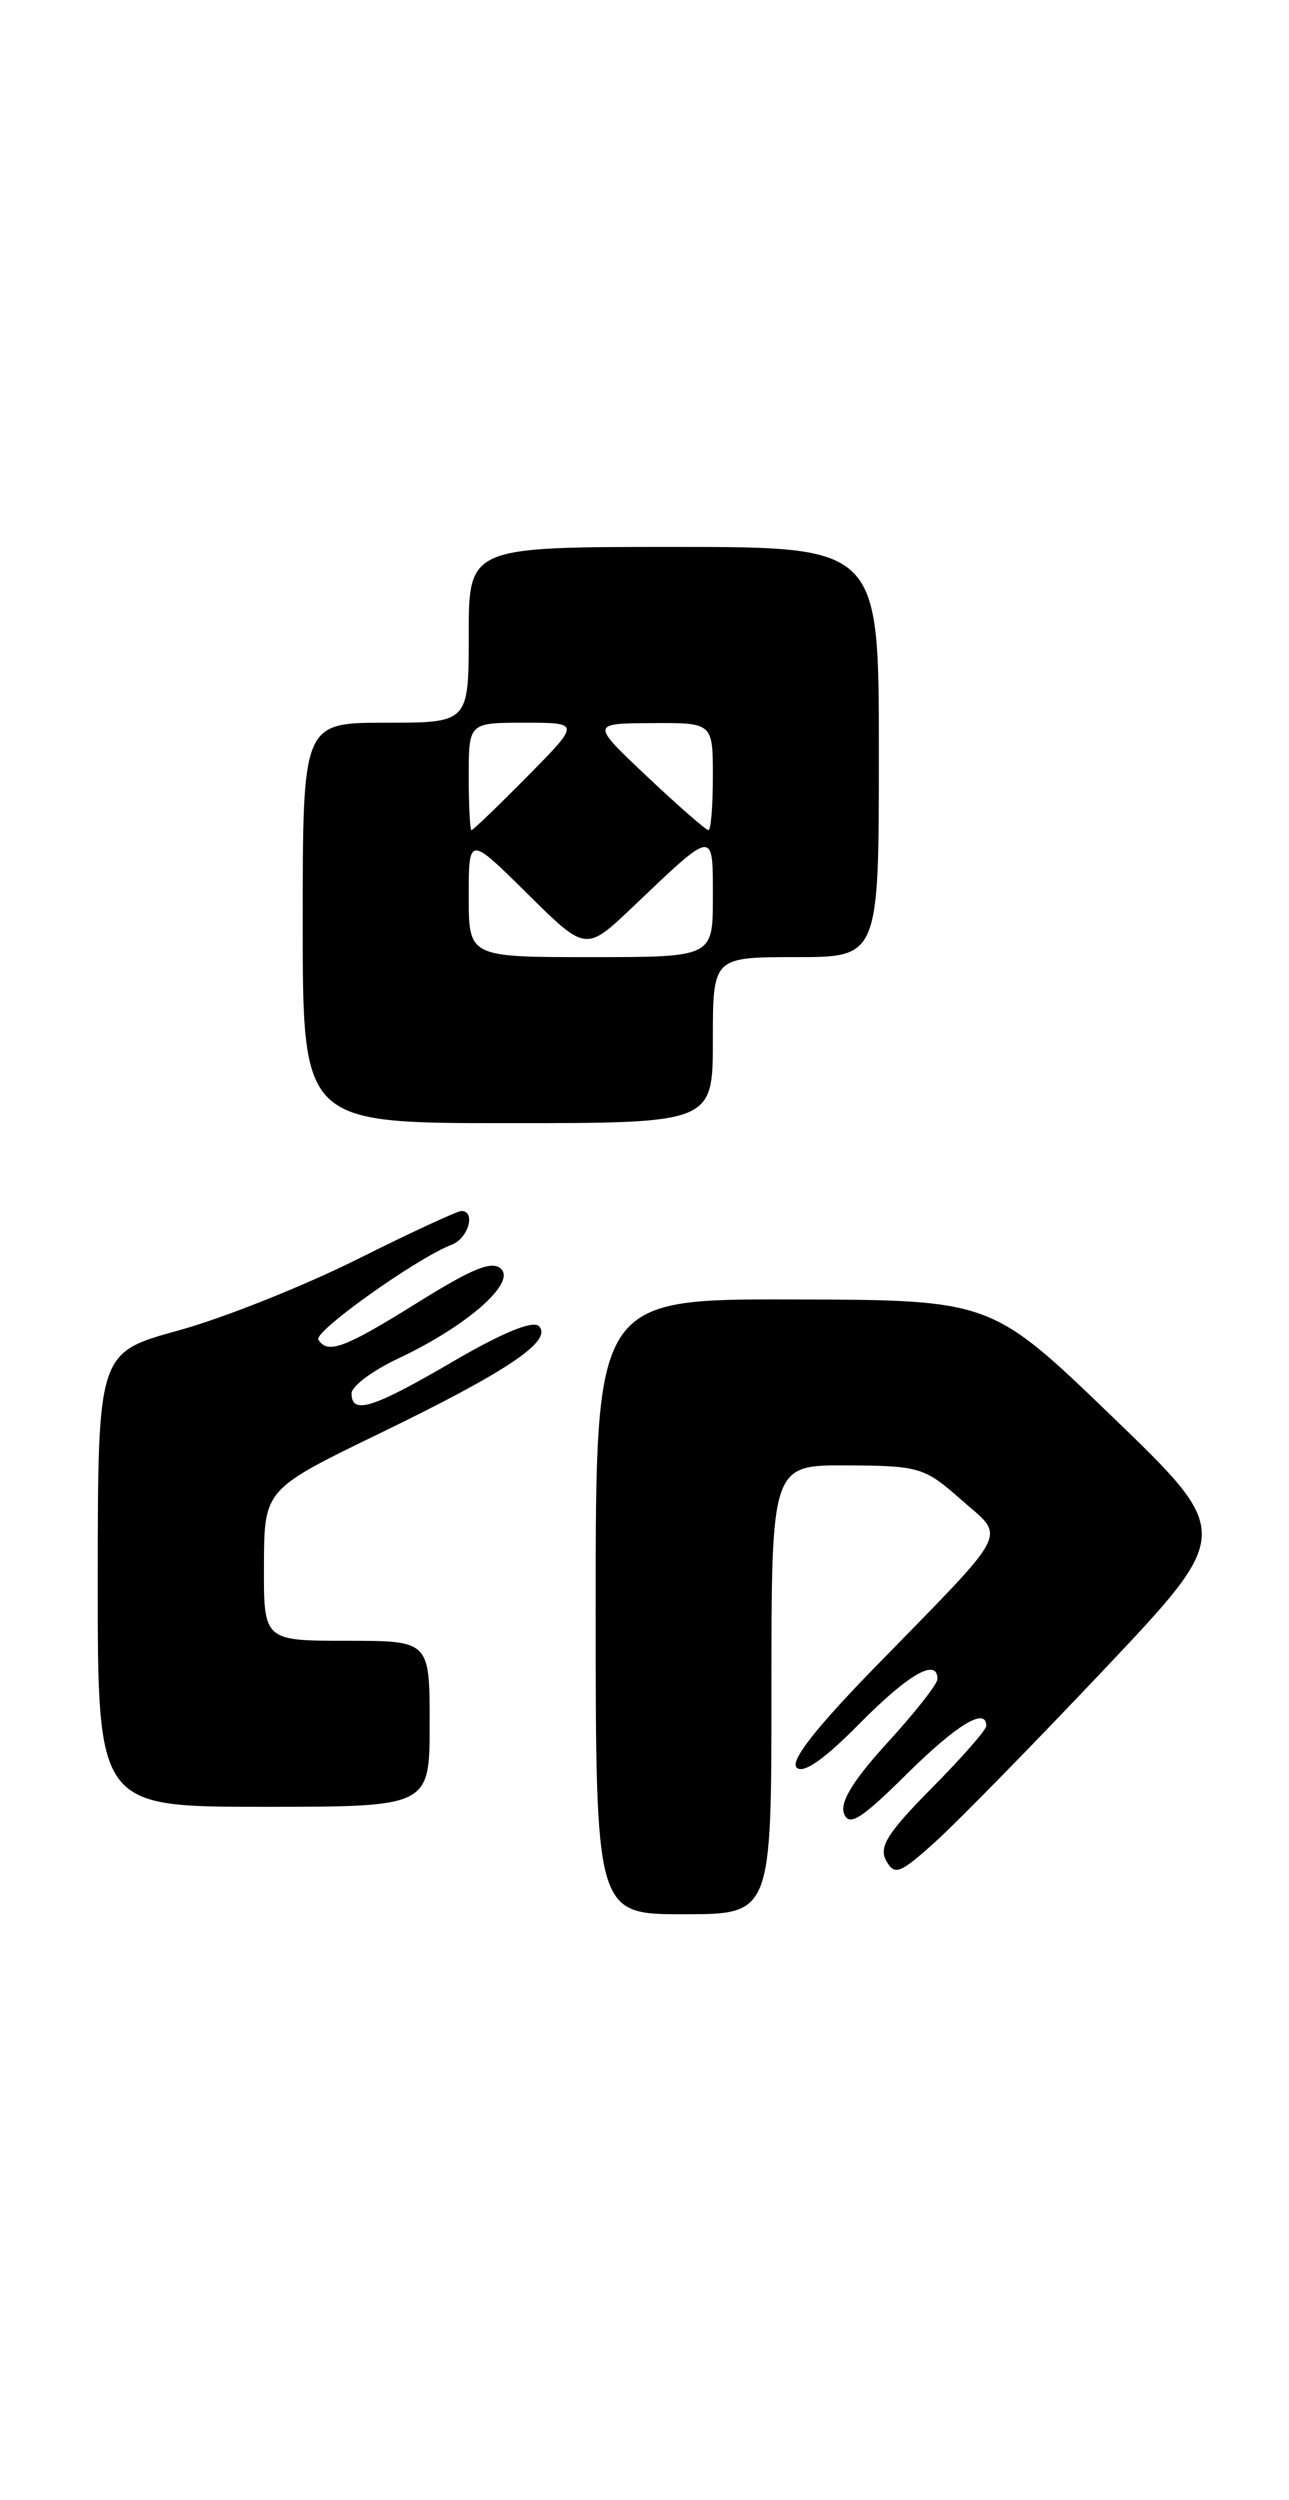 <?xml version="1.0" encoding="UTF-8" standalone="no"?>
<!DOCTYPE svg PUBLIC "-//W3C//DTD SVG 1.1//EN" "http://www.w3.org/Graphics/SVG/1.1/DTD/svg11.dtd" >
<svg xmlns="http://www.w3.org/2000/svg" xmlns:xlink="http://www.w3.org/1999/xlink" version="1.1" viewBox="0 0 132 256">
 <g >
 <path fill="currentColor"
d=" M 79.00 173.00 C 79.00 150.00 79.00 150.00 86.75 150.04 C 94.14 150.08 94.68 150.24 98.41 153.54 C 103.02 157.61 103.74 156.21 89.58 170.73 C 83.53 176.94 80.90 180.30 81.58 180.98 C 82.25 181.65 84.37 180.18 88.01 176.49 C 93.04 171.40 96.00 169.70 96.00 171.92 C 96.00 172.43 93.70 175.35 90.89 178.42 C 87.37 182.28 85.99 184.53 86.43 185.69 C 86.95 187.05 88.16 186.29 92.82 181.68 C 97.99 176.56 101.00 174.74 101.00 176.72 C 101.00 177.12 98.48 179.99 95.39 183.11 C 90.87 187.68 89.97 189.12 90.75 190.52 C 91.62 192.07 92.15 191.86 95.83 188.54 C 98.09 186.49 105.86 178.56 113.10 170.90 C 126.26 156.97 126.26 156.97 113.88 145.03 C 101.50 133.10 101.50 133.10 81.25 133.05 C 61.00 133.00 61.00 133.00 61.00 164.50 C 61.00 196.00 61.00 196.00 70.00 196.00 C 79.00 196.00 79.00 196.00 79.00 173.00 Z  M 44.00 176.50 C 44.00 168.00 44.00 168.00 35.50 168.00 C 27.00 168.00 27.00 168.00 27.03 160.25 C 27.06 152.50 27.06 152.50 38.87 146.77 C 52.01 140.40 56.66 137.26 55.18 135.78 C 54.57 135.17 51.39 136.48 46.38 139.41 C 38.19 144.20 36.00 144.89 36.00 142.67 C 36.00 141.94 38.14 140.34 40.75 139.11 C 47.71 135.84 52.80 131.43 51.33 129.94 C 50.43 129.03 48.44 129.83 42.75 133.38 C 35.26 138.05 33.54 138.69 32.60 137.16 C 32.10 136.35 42.72 128.79 46.25 127.45 C 47.95 126.81 48.76 124.01 47.25 123.99 C 46.84 123.99 42.00 126.23 36.50 128.98 C 31.00 131.72 22.79 134.99 18.26 136.23 C 10.02 138.50 10.02 138.50 10.01 161.75 C 10.00 185.00 10.00 185.00 27.00 185.00 C 44.00 185.00 44.00 185.00 44.00 176.50 Z  M 73.00 106.50 C 73.00 98.00 73.00 98.00 81.50 98.00 C 90.00 98.00 90.00 98.00 90.00 77.00 C 90.00 56.00 90.00 56.00 69.00 56.00 C 48.00 56.00 48.00 56.00 48.00 65.00 C 48.00 74.00 48.00 74.00 39.50 74.00 C 31.00 74.00 31.00 74.00 31.00 94.50 C 31.00 115.00 31.00 115.00 52.00 115.00 C 73.00 115.00 73.00 115.00 73.00 106.50 Z  M 48.00 91.78 C 48.00 85.56 48.00 85.56 54.00 91.50 C 59.99 97.43 59.99 97.43 64.75 92.91 C 73.22 84.84 73.00 84.87 73.00 91.88 C 73.00 98.00 73.00 98.00 60.50 98.00 C 48.00 98.00 48.00 98.00 48.00 91.78 Z  M 48.00 79.50 C 48.00 74.00 48.00 74.00 53.72 74.00 C 59.43 74.00 59.43 74.00 54.00 79.50 C 51.01 82.53 48.44 85.00 48.28 85.00 C 48.13 85.00 48.00 82.53 48.00 79.50 Z  M 66.30 79.54 C 60.50 74.07 60.50 74.07 66.75 74.04 C 73.00 74.00 73.00 74.00 73.00 79.50 C 73.00 82.53 72.80 85.00 72.55 85.00 C 72.30 85.00 69.48 82.54 66.30 79.54 Z "/>
</g>
</svg>